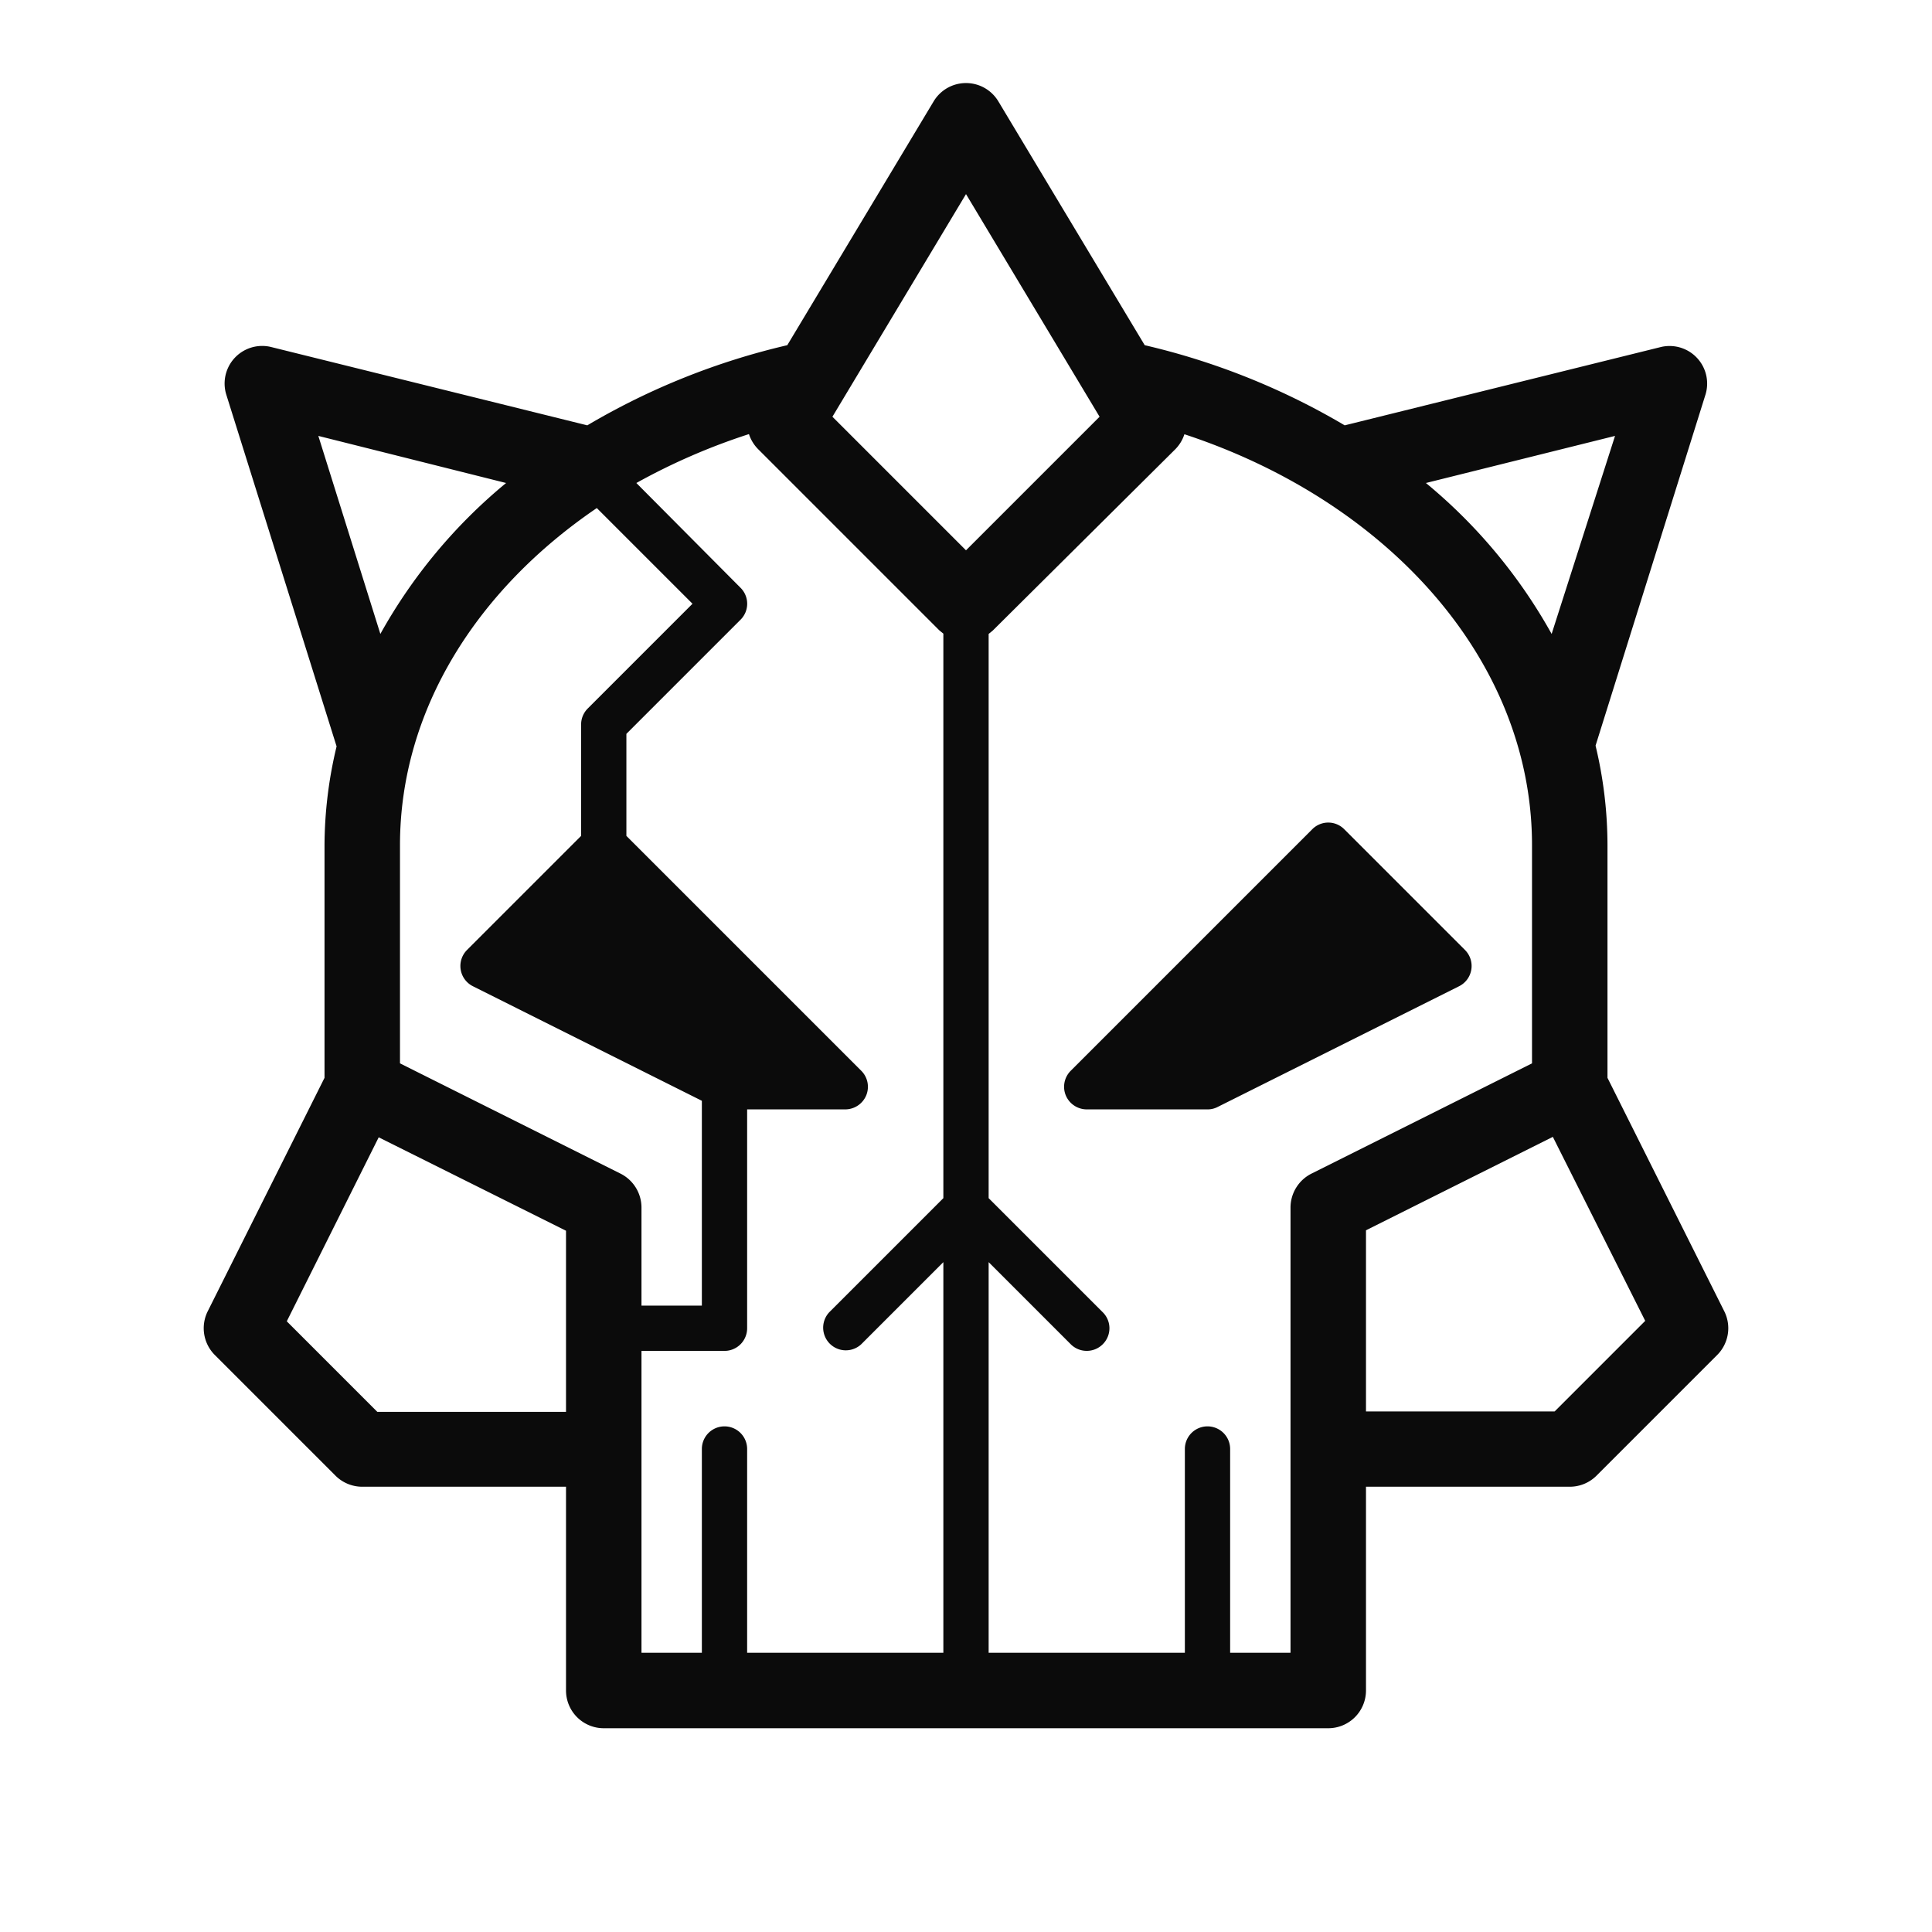<svg xmlns="http://www.w3.org/2000/svg" viewBox="0 0 128 128"><defs><style>.cls-1{fill:none;}.cls-2{fill:#0b0b0b;}</style></defs><g id="OUTLINES_copy_2" data-name="OUTLINES copy 2"><polygon class="cls-1" points="37.5 93.5 37.5 81.55 25.12 75.35 19.04 87.51 25.04 93.5 37.5 93.5"/><path class="cls-1" d="M65.5,42V79.38l7.56,7.56a1.49,1.49,0,0,1,0,2.12,1.5,1.5,0,0,1-2.12,0L65.5,83.62V109.5h13V96a1.5,1.5,0,0,1,3,0v13.5h4V80a2.52,2.52,0,0,1,1.38-2.24l14.62-7.31V56c0-12.26-9.56-22.8-23.12-27.24a2.52,2.52,0,0,1-.61,1l-12,12Zm5.44,28.95,16-16a1.49,1.49,0,0,1,2.12,0l8,8a1.5,1.5,0,0,1-.39,2.4l-16,8a1.44,1.44,0,0,1-.67.16H72a1.51,1.51,0,0,1-1.39-.93A1.5,1.5,0,0,1,70.94,70.94Z"/><path class="cls-1" d="M102.8,42l4.11-13.08L94.47,32A35,35,0,0,1,102.8,42Z"/><polygon class="cls-1" points="90.5 81.55 90.5 93.5 102.96 93.5 108.96 87.51 102.88 75.35 90.5 81.55"/><path class="cls-1" d="M26.5,70.45l14.62,7.31A2.52,2.52,0,0,1,42.5,80v6.5h4V72.93L31.33,65.34a1.5,1.5,0,0,1-.39-2.4l7.56-7.56V48a1.5,1.5,0,0,1,.44-1.06L45.88,40l-6.34-6.34c-8,5.42-13,13.42-13,22.34Z"/><polygon class="cls-1" points="72.85 27.61 64 12.86 55.15 27.61 64 36.47 72.85 27.61"/><path class="cls-1" d="M49.06,41.06,41.5,48.62v6.76L57.06,70.94a1.5,1.5,0,0,1,.33,1.63A1.51,1.51,0,0,1,56,73.5H49.5V88A1.5,1.5,0,0,1,48,89.5H42.5v20h4V96a1.5,1.5,0,0,1,3,0v13.5h13V83.62l-5.44,5.44a1.5,1.5,0,0,1-2.12-2.12l7.56-7.56V42l-.27-.22-12-12a2.52,2.52,0,0,1-.61-1A41.82,41.82,0,0,0,42.16,32l6.9,6.9A1.49,1.49,0,0,1,49.06,41.06Z"/><path class="cls-1" d="M33.53,32,21.09,28.88,25.2,42A35,35,0,0,1,33.53,32Z"/><path class="cls-2" d="M14.23,89.77l8,8A2.51,2.51,0,0,0,24,98.5H37.5V112a2.5,2.5,0,0,0,2.5,2.5H88a2.5,2.5,0,0,0,2.5-2.5V98.5H104a2.51,2.51,0,0,0,1.77-.73l8-8a2.51,2.51,0,0,0,.47-2.89L106.5,71.41V56a28.38,28.38,0,0,0-.79-6.6L113,26.12A2.49,2.49,0,0,0,110,23L89.09,28.18a46.9,46.9,0,0,0-13.25-5.31L66.14,6.71a2.5,2.5,0,0,0-4.28,0l-9.7,16.16a46.9,46.9,0,0,0-13.25,5.31L18,23a2.49,2.49,0,0,0-3,3.17l7.3,23.28A28.38,28.38,0,0,0,21.5,56V71.41L13.76,86.88A2.51,2.51,0,0,0,14.23,89.77ZM109,87.51l-6,6H90.5v-12l12.38-6.19Zm-2-58.63L102.8,42a35,35,0,0,0-8.33-10Zm-29.14.89a2.52,2.52,0,0,0,.61-1C91.94,33.2,101.5,43.74,101.5,56V70.45L86.88,77.76A2.52,2.52,0,0,0,85.5,80v29.5h-4V96a1.5,1.5,0,0,0-3,0v13.5h-13V83.62l5.44,5.44a1.5,1.5,0,0,0,2.12,0,1.49,1.49,0,0,0,0-2.12L65.5,79.38V42l.27-.22ZM64,12.86l8.85,14.75L64,36.46l-8.85-8.85ZM49.62,28.76a2.52,2.52,0,0,0,.61,1l12,12,.27.22V79.38l-7.56,7.56a1.5,1.5,0,0,0,2.12,2.12l5.44-5.44V109.5h-13V96a1.5,1.5,0,0,0-3,0v13.5h-4v-20H48A1.5,1.5,0,0,0,49.5,88V73.5H56a1.51,1.51,0,0,0,1.39-.93,1.5,1.5,0,0,0-.33-1.63L41.5,55.38V48.62l7.56-7.56a1.49,1.49,0,0,0,0-2.12L42.16,32A41.82,41.82,0,0,1,49.62,28.76Zm-10.08,4.9L45.88,40l-6.94,6.94A1.5,1.5,0,0,0,38.5,48v7.38l-7.56,7.56a1.5,1.5,0,0,0,.39,2.4L46.5,72.93V86.5h-4V80a2.52,2.52,0,0,0-1.38-2.24L26.5,70.45V56C26.5,47.08,31.57,39.08,39.54,33.66ZM21.09,28.88,33.53,32A35,35,0,0,0,25.2,42Zm4,46.47L37.5,81.54v12H25l-6-6Z"/><path class="cls-2" d="M72,73.5h8a1.44,1.44,0,0,0,.67-.16l16-8a1.5,1.5,0,0,0,.39-2.4l-8-8a1.49,1.49,0,0,0-2.12,0l-16,16a1.5,1.5,0,0,0-.33,1.63A1.51,1.51,0,0,0,72,73.5Z"/></g></svg>